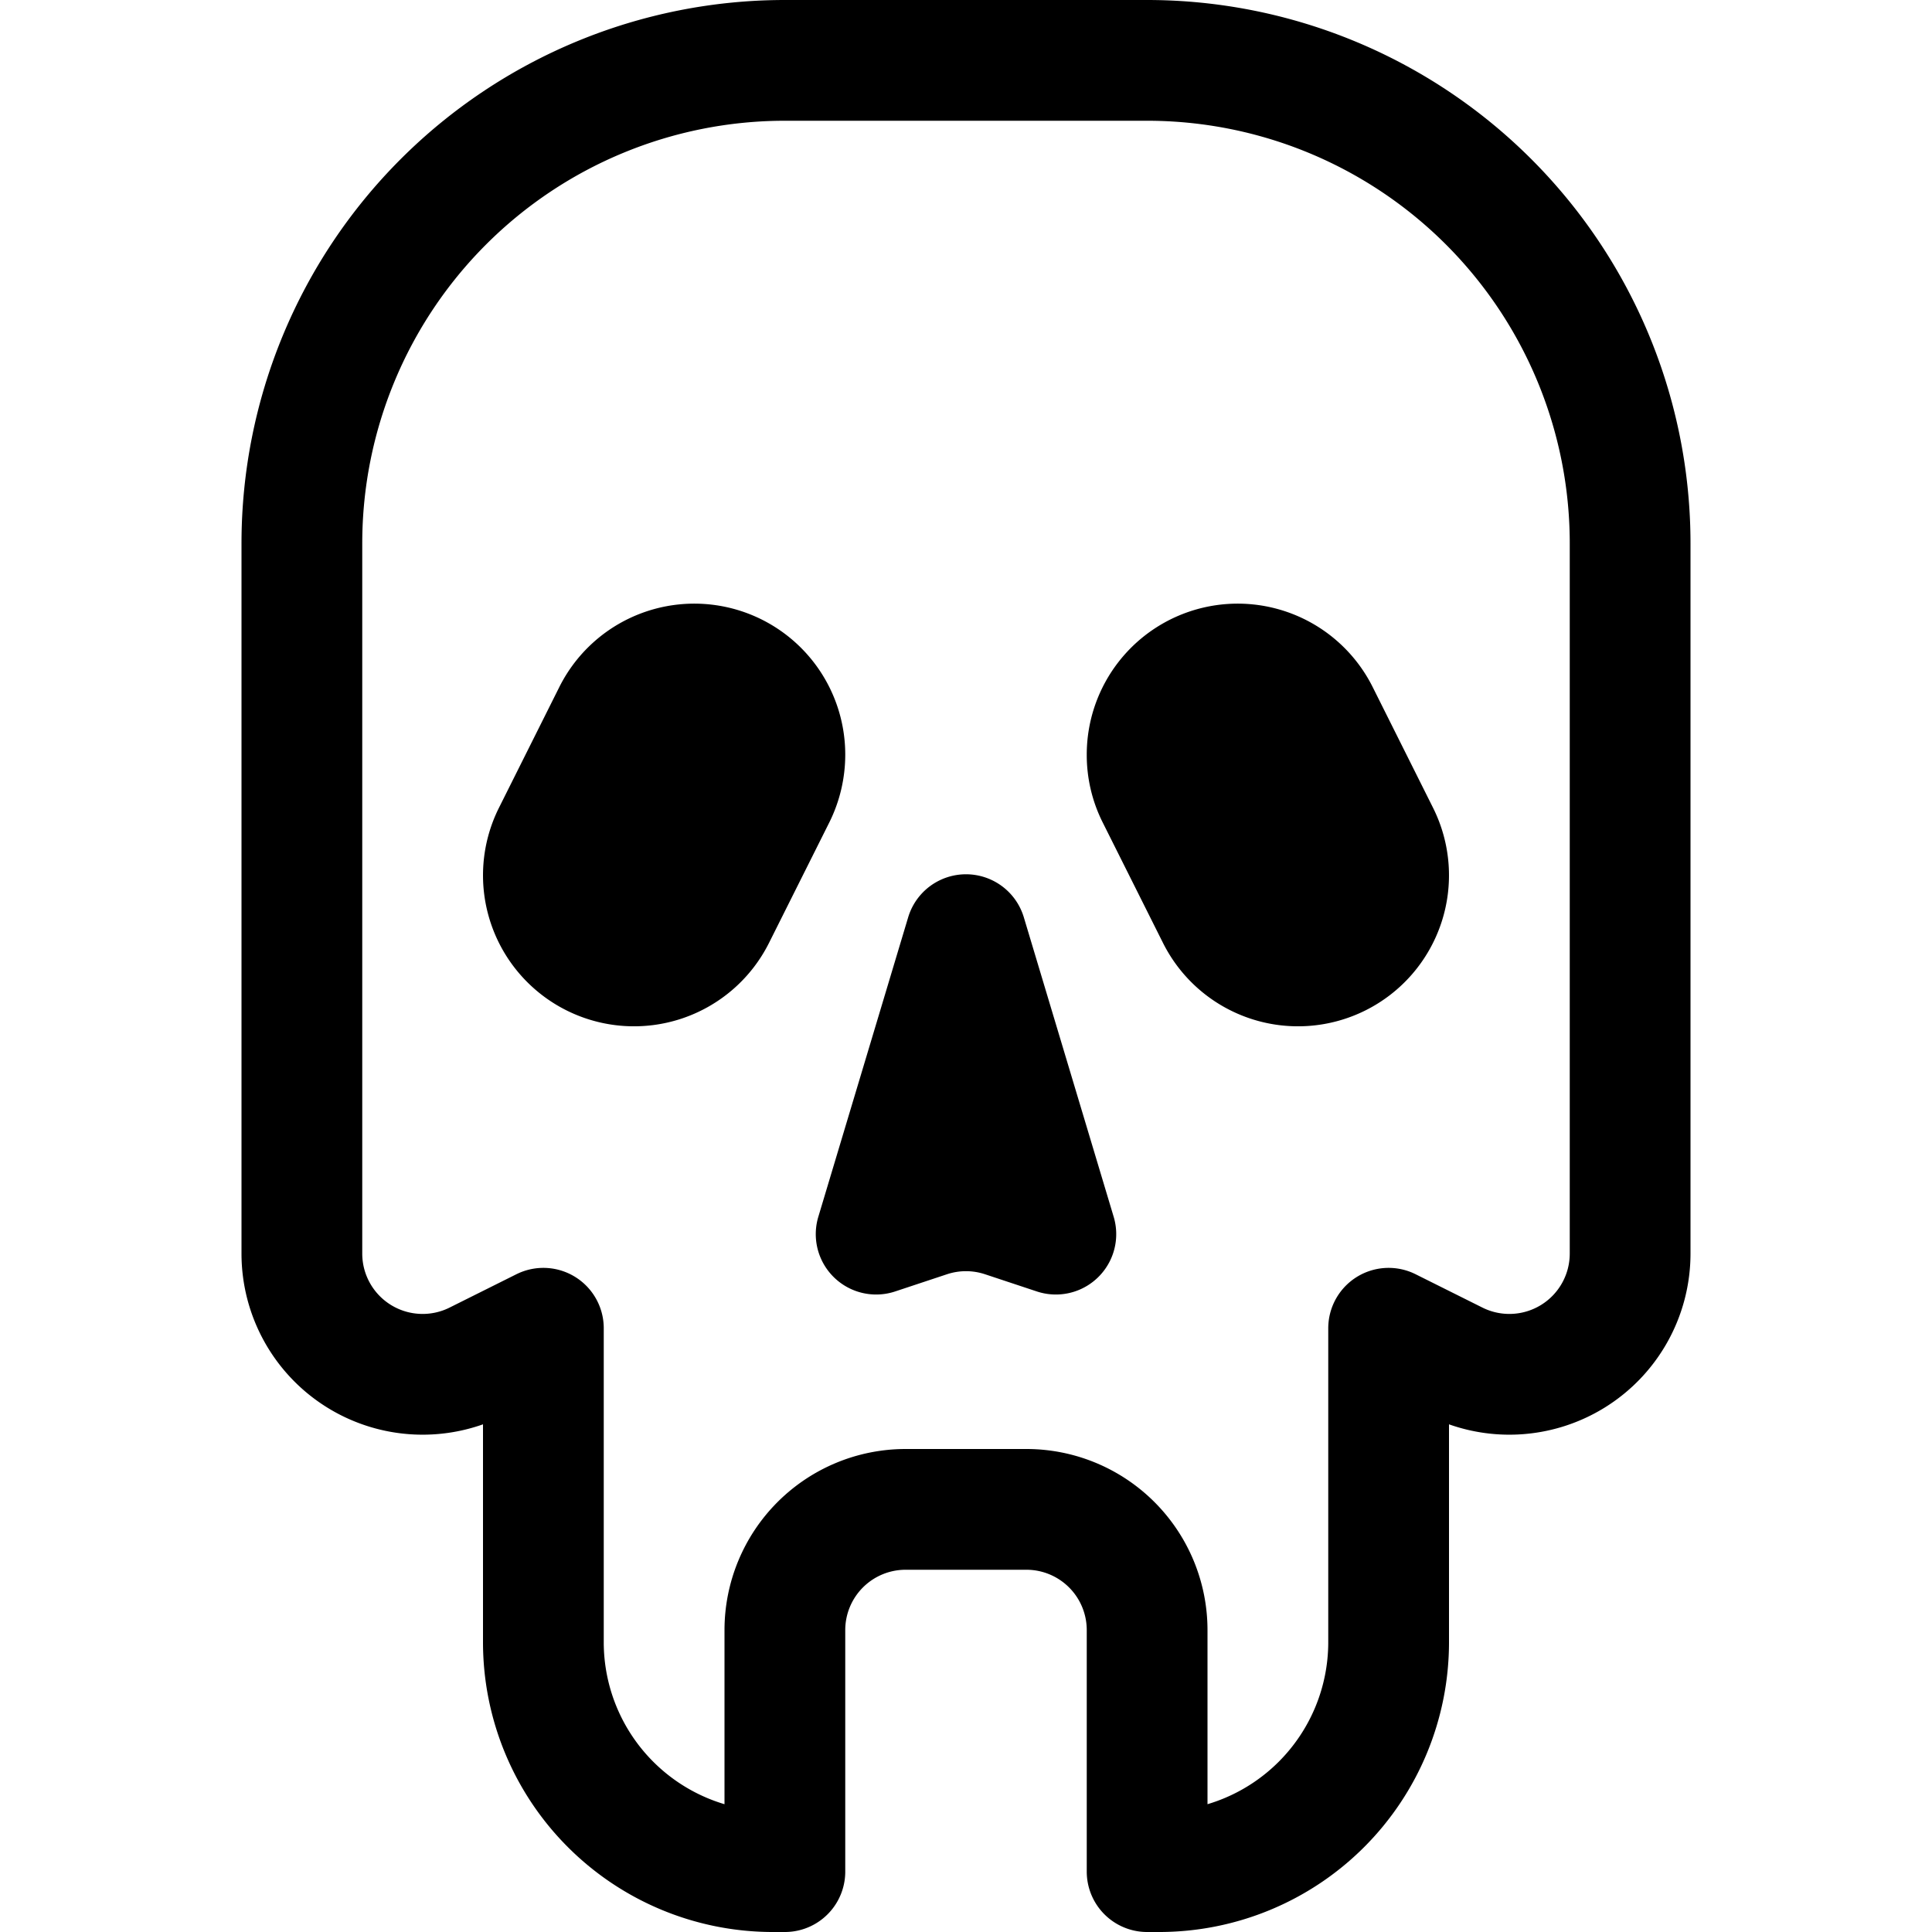 <svg xmlns="http://www.w3.org/2000/svg" fill="none" viewBox="0 0 16 16"><path stroke="currentColor" stroke-linecap="round" stroke-linejoin="round" d="M2.5 8.5v-4a4 4 0 0 1 4-4h3a4 4 0 0 1 4 4v5.882a1 1 0 0 1-1.447.894L11.5 11v2.6a1.9 1.9 0 0 1-1.9 1.9h-.1v-2a1 1 0 0 0-1-1h-1a1 1 0 0 0-1 1v2h-.1a1.9 1.9 0 0 1-1.9-1.9V11l-.553.276a1 1 0 0 1-1.447-.894V8.5Z"/><path fill="currentColor" d="M7 6.25a1.25 1.25 0 0 0-2.368-.56l-.5 1a1.25 1.25 0 1 0 2.237 1.118l.5-.999A1.26 1.26 0 0 0 7 6.25Zm2 0a1.25 1.25 0 0 1 2.368-.56l.5 1a1.25 1.25 0 1 1-2.237 1.118l-.5-.999A1.245 1.245 0 0 1 9 6.25Zm-2.223 3.827.744-2.48a.5.5 0 0 1 .958 0l.744 2.48a.5.5 0 0 1-.637.618l-.428-.142a.5.5 0 0 0-.316 0l-.428.142a.5.5 0 0 1-.637-.618Z"/></svg>